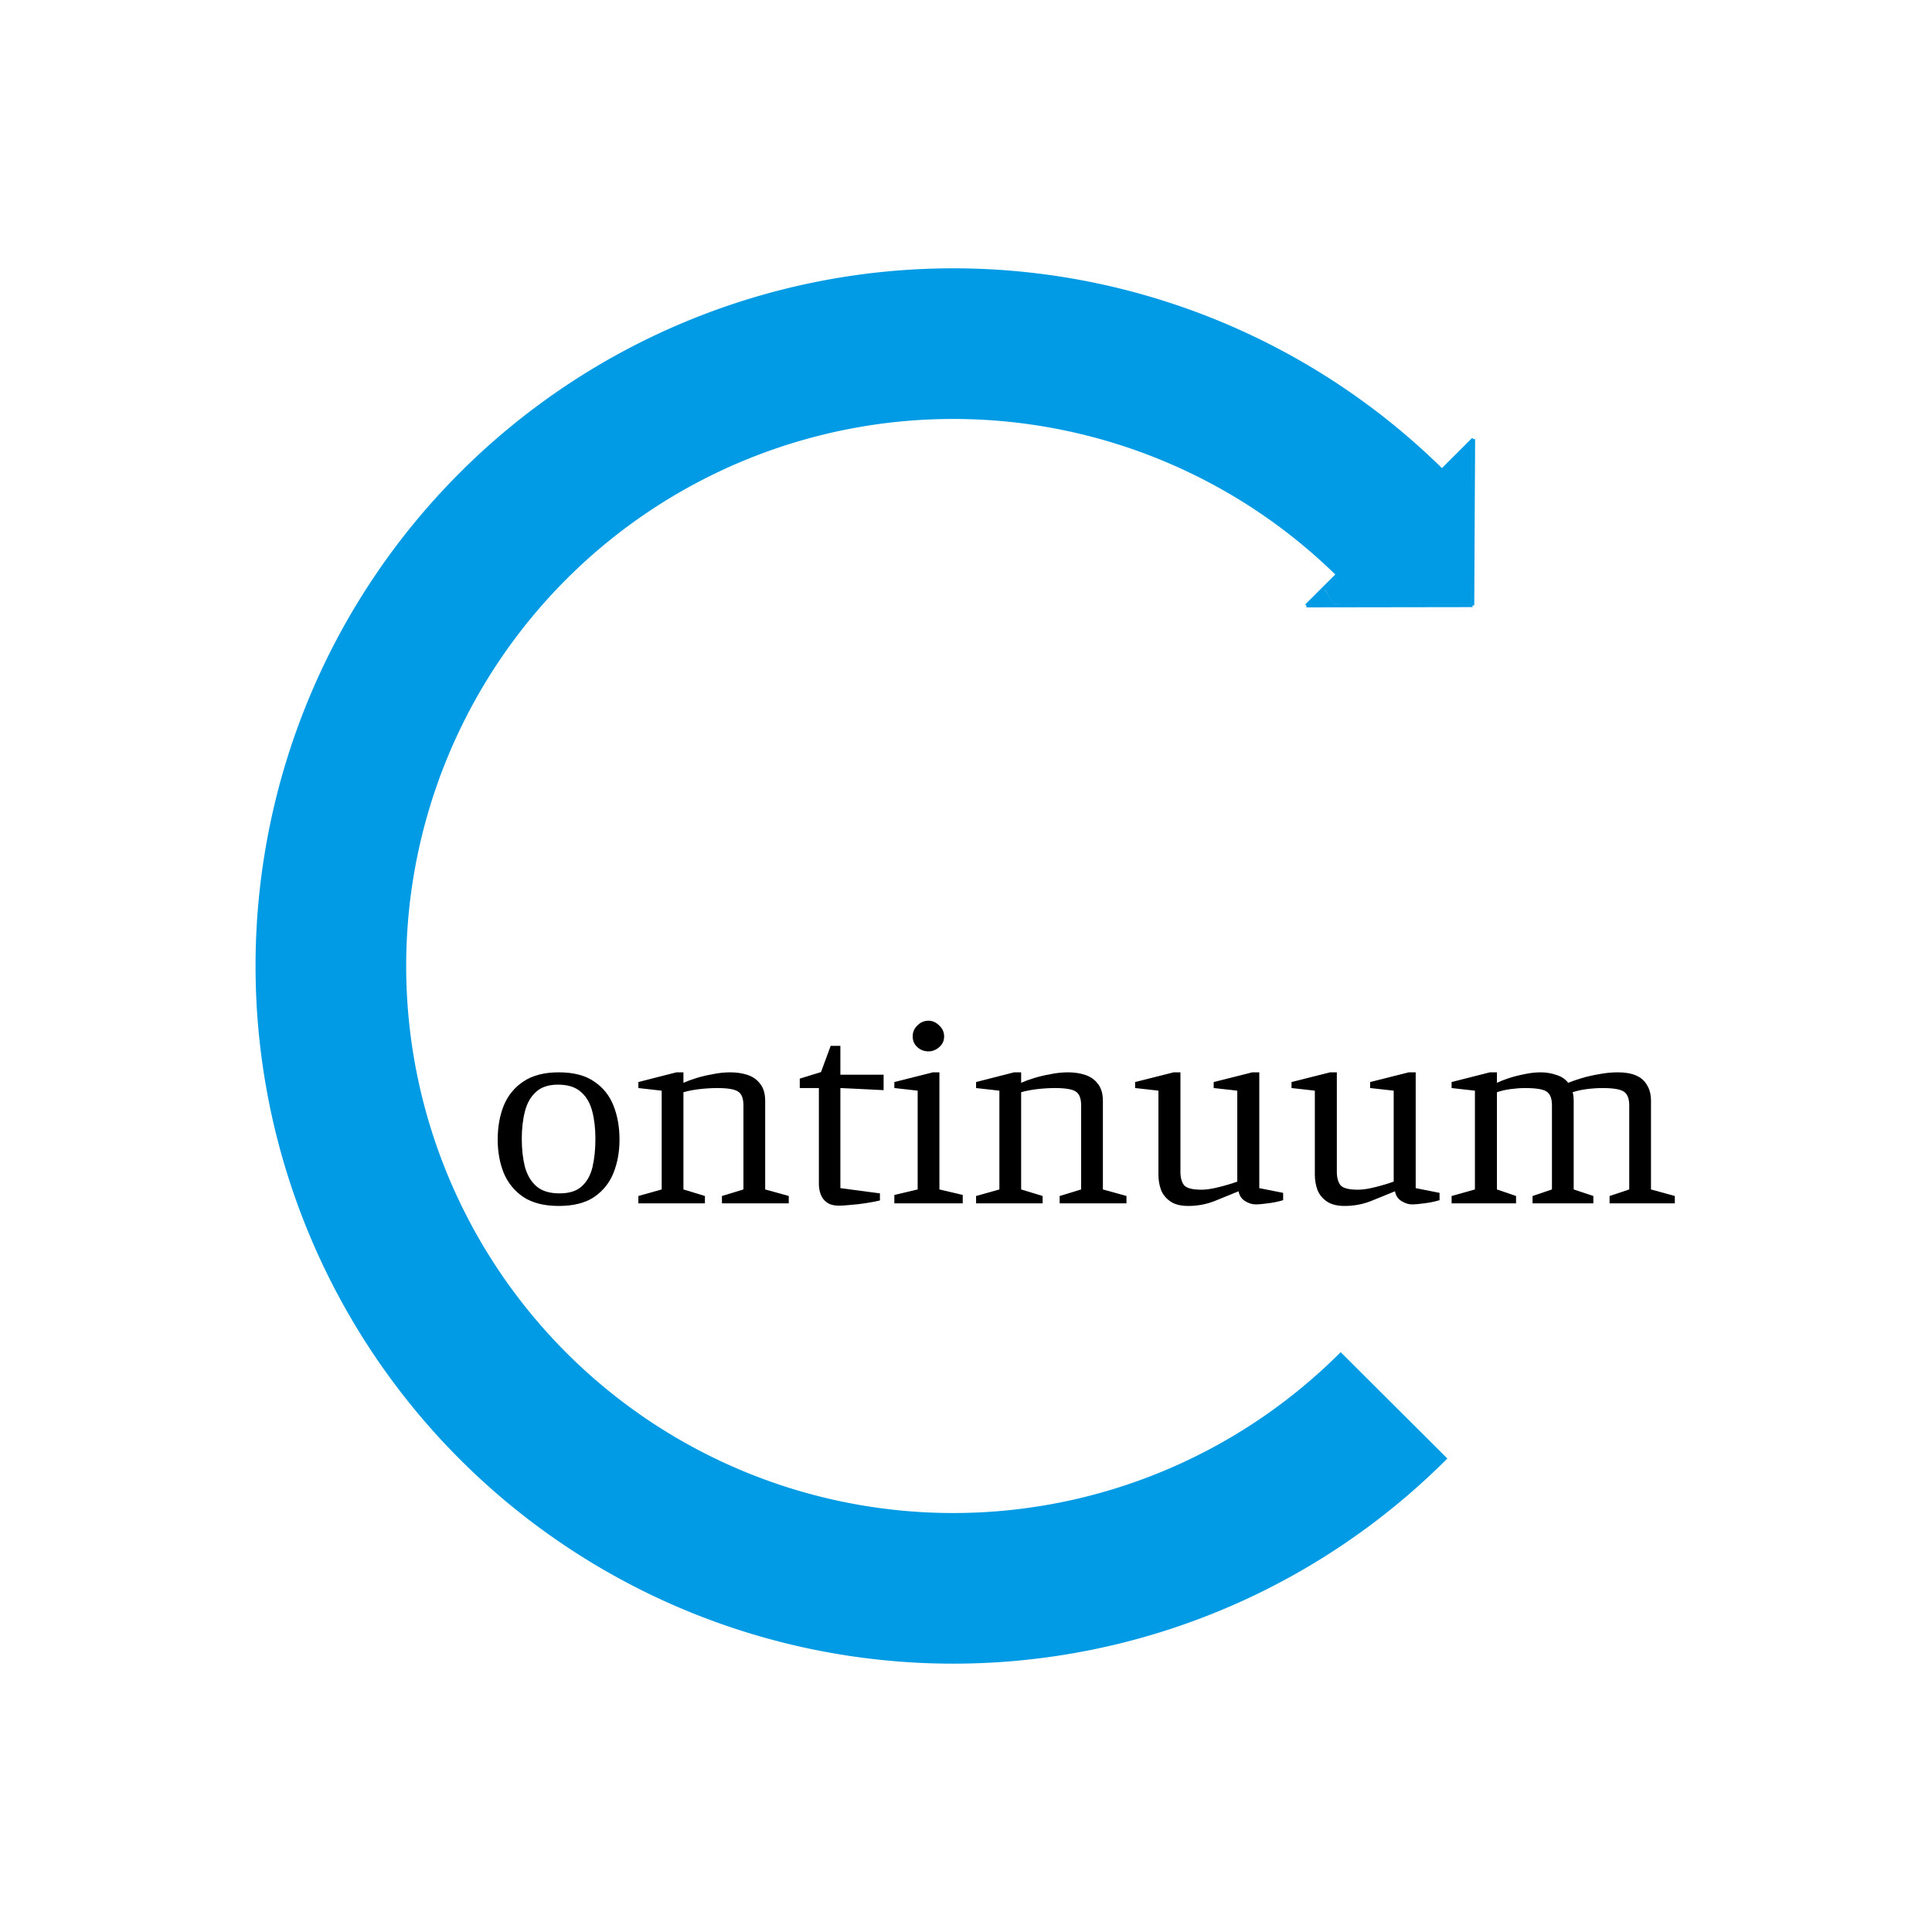 <?xml version="1.0" encoding="UTF-8" standalone="no"?>
<svg
   xmlns:dc="http://purl.org/dc/elements/1.1/"
   xmlns:cc="http://creativecommons.org/ns#"
   xmlns:rdf="http://www.w3.org/1999/02/22-rdf-syntax-ns#"
   xmlns:svg="http://www.w3.org/2000/svg"
   xmlns="http://www.w3.org/2000/svg"
   xmlns:sodipodi="http://sodipodi.sourceforge.net/DTD/sodipodi-0.dtd"
   xmlns:inkscape="http://www.inkscape.org/namespaces/inkscape"
   id="svg8"
   version="1.1"
   viewBox="0 0 226.811 226.809"
   height="226.809mm"
   width="226.811mm"
   sodipodi:docname="continuumsplash.svg"
   inkscape:export-filename="/home/oldham/Projects/Continuum/assets/images/continuumsplash.png"
   inkscape:export-xdpi="106.59673"
   inkscape:export-ydpi="106.59673"
   inkscape:version="0.92.5 (2060ec1f9f, 2020-04-08)">
  <sodipodi:namedview
     pagecolor="#ffffff"
     bordercolor="#666666"
     borderopacity="1"
     objecttolerance="10"
     gridtolerance="10"
     guidetolerance="10"
     inkscape:pageopacity="0"
     inkscape:pageshadow="2"
     inkscape:window-width="1920"
     inkscape:window-height="1016"
     id="namedview75"
     showgrid="false"
     inkscape:zoom="0.7706271"
     inkscape:cx="498.51739"
     inkscape:cy="363.46153"
     inkscape:window-x="1920"
     inkscape:window-y="413"
     inkscape:window-maximized="1"
     inkscape:current-layer="layer1"
     inkscape:pagecheckerboard="true"
     fit-margin-top="31.5"
     fit-margin-bottom="31.5"
     fit-margin-left="30"
     fit-margin-right="30"
     showguides="true"
     inkscape:guide-bbox="true" />
  <defs
     id="defs2" />
  <g
     inkscape:groupmode="layer"
     id="layer2"
     inkscape:label="background"
     style="display:inline"
     transform="translate(2.182,7.569)" />
  <g
     transform="translate(2.182,-79.431)"
     id="layer1">
    <path
       inkscape:connector-curvature="0"
       id="path4526"
       d="m 161.471,244.413 a 73.063,73.063 0 0 1 -51.748,21.485 73.063,73.063 0 0 1 -73.063,-73.062 73.063,73.063 0 0 1 73.063,-73.063 73.063,73.063 0 0 1 51.793,21.53"
       style="fill:none;fill-opacity:1;stroke:#009be4;stroke-width:17.684;stroke-miterlimit:4;stroke-dasharray:none;stroke-opacity:1" />
    <path
       inkscape:connector-curvature="0"
       d="m 151.184,150.534 19.507,-0.029 v 0 m 0.101,-19.525 -0.101,19.525 v 0 m 0.101,-19.525 -19.608,19.554 v 0"
       style="fill:#000000;fill-opacity:1;fill-rule:nonzero;stroke:#009be4;stroke-width:0.4;stroke-linecap:butt;stroke-linejoin:miter;stroke-miterlimit:4;stroke-dasharray:none;stroke-opacity:1"
       id="path4582" />
    <path
       inkscape:connector-curvature="0"
       id="path4623"
       d="m 154.302,150.313 c -0.022,-0.037 -0.214,-0.383 -0.426,-0.768 -0.212,-0.386 -0.417,-0.756 -0.457,-0.823 l -0.072,-0.122 7.276,-7.261 c 4.002,-3.994 7.896,-7.878 8.655,-8.631 l 1.379,-1.371 -0.018,0.852 c -0.01,0.469 -0.035,4.746 -0.055,9.505 -0.021,4.759 -0.04,8.656 -0.042,8.659 -0.003,0.003 -3.649,0.011 -8.102,0.017 -8.067,0.01 -8.097,0.01 -8.138,-0.056 z"
       style="fill:#009be4;fill-opacity:1;fill-rule:nonzero;stroke:#009be4;stroke-width:0;stroke-miterlimit:4;stroke-dasharray:none;stroke-opacity:1" />
    <path
       inkscape:connector-curvature="0"
       id="path4625"
       d="m 152.414,149.511 c 0.487,-0.487 0.892,-0.885 0.902,-0.885 0.009,1.9e-4 0.232,0.39 0.495,0.867 0.369,0.668 0.495,0.869 0.551,0.88 0.04,0.008 -0.58,0.016 -1.38,0.019 l -1.453,0.005 z"
       style="fill:#009be4;fill-opacity:1;fill-rule:nonzero;stroke:#009be4;stroke-width:0.1;stroke-miterlimit:4;stroke-dasharray:none;stroke-opacity:1" />
    <g
       aria-label="ontinuum"
       transform="matrix(0.441,0,0,0.441,-64.716,-14.316)"
       style="font-style:normal;font-variant:normal;font-weight:normal;font-stretch:normal;font-size:69.744px;line-height:1.25;font-family:Manuale;-inkscape-font-specification:'Manuale, Normal';font-variant-ligatures:normal;font-variant-caps:normal;font-variant-numeric:normal;font-feature-settings:normal;text-align:start;letter-spacing:0px;word-spacing:0px;writing-mode:lr-tb;text-anchor:start;fill:#000000;fill-opacity:1;stroke:none"
       id="flowRoot4780">
      <path
         d="m 290.538,498.041 q 5.928,0 9.415,2.441 3.557,2.371 5.161,6.416 1.604,4.045 1.604,9.067 0,4.812 -1.604,8.858 -1.604,3.975 -5.161,6.416 -3.557,2.371 -9.415,2.371 -5.789,0 -9.415,-2.371 -3.557,-2.441 -5.231,-6.416 -1.604,-4.045 -1.604,-8.858 0,-5.022 1.604,-9.067 1.674,-4.045 5.231,-6.416 3.627,-2.441 9.415,-2.441 z m 9.764,17.715 q 0,-4.115 -0.837,-7.323 -0.837,-3.278 -2.999,-5.161 -2.162,-1.953 -6.138,-1.953 -3.766,0 -5.859,1.953 -2.092,1.883 -2.929,5.161 -0.837,3.208 -0.837,7.323 0,4.115 0.837,7.463 0.907,3.278 3.069,5.161 2.162,1.883 6.138,1.883 3.906,0 5.928,-1.883 2.092,-1.883 2.86,-5.161 0.767,-3.348 0.767,-7.463 z"
         style="font-style:normal;font-variant:normal;font-weight:normal;font-stretch:normal;font-size:69.744px;font-family:Manuale;-inkscape-font-specification:'Manuale, Normal';font-variant-ligatures:normal;font-variant-caps:normal;font-variant-numeric:normal;font-feature-settings:normal;text-align:start;writing-mode:lr-tb;text-anchor:start"
         id="path77"
         inkscape:connector-curvature="0" />
      <path
         d="m 323.736,500.83 q 1.395,-0.628 3.417,-1.255 2.023,-0.628 4.394,-1.046 2.371,-0.488 4.673,-0.488 2.511,0 4.603,0.697 2.092,0.697 3.348,2.371 1.325,1.674 1.325,4.533 v 23.574 l 6.277,1.744 v 1.953 h -17.785 v -1.953 l 5.719,-1.744 V 506.828 q 0,-2.79 -1.465,-3.696 -1.395,-0.907 -5.51,-0.907 -2.162,0 -4.673,0.279 -2.441,0.279 -4.324,0.837 v 25.875 l 5.719,1.744 v 1.953 h -17.715 v -1.953 l 6.207,-1.744 v -26.294 l -6.207,-0.697 v -1.604 l 10.113,-2.581 h 1.883 z"
         style="font-style:normal;font-variant:normal;font-weight:normal;font-stretch:normal;font-size:69.744px;font-family:Manuale;-inkscape-font-specification:'Manuale, Normal';font-variant-ligatures:normal;font-variant-caps:normal;font-variant-numeric:normal;font-feature-settings:normal;text-align:start;writing-mode:lr-tb;text-anchor:start"
         id="path79"
         inkscape:connector-curvature="0" />
      <path
         d="m 376.044,532.146 q -1.395,0.349 -3.627,0.697 -2.162,0.349 -4.185,0.488 -2.023,0.209 -2.999,0.209 -2.092,0 -3.278,-0.837 -1.186,-0.837 -1.674,-2.162 -0.488,-1.325 -0.488,-2.72 v -25.596 h -5.091 v -2.511 l 5.649,-1.744 2.581,-6.974 h 2.581 v 7.672 h 11.508 v 4.115 l -11.508,-0.558 v 26.642 l 10.531,1.395 z"
         style="font-style:normal;font-variant:normal;font-weight:normal;font-stretch:normal;font-size:69.744px;font-family:Manuale;-inkscape-font-specification:'Manuale, Normal';font-variant-ligatures:normal;font-variant-caps:normal;font-variant-numeric:normal;font-feature-settings:normal;text-align:start;writing-mode:lr-tb;text-anchor:start"
         id="path81"
         inkscape:connector-curvature="0" />
      <path
         d="m 379.88,532.913 v -2.232 l 6.207,-1.465 v -26.294 l -6.207,-0.697 v -1.604 l 10.252,-2.581 h 1.744 v 31.176 l 6.207,1.465 v 2.232 z m 9.067,-40.452 q -1.674,0 -2.929,-1.116 -1.255,-1.116 -1.255,-2.86 0,-1.744 1.255,-2.929 1.255,-1.255 2.929,-1.255 1.604,0 2.86,1.255 1.325,1.186 1.325,2.929 0,1.744 -1.325,2.86 -1.255,1.116 -2.86,1.116 z"
         style="font-style:normal;font-variant:normal;font-weight:normal;font-stretch:normal;font-size:69.744px;font-family:Manuale;-inkscape-font-specification:'Manuale, Normal';font-variant-ligatures:normal;font-variant-caps:normal;font-variant-numeric:normal;font-feature-settings:normal;text-align:start;writing-mode:lr-tb;text-anchor:start"
         id="path83"
         inkscape:connector-curvature="0" />
      <path
         d="m 413.636,500.83 q 1.395,-0.628 3.417,-1.255 2.023,-0.628 4.394,-1.046 2.371,-0.488 4.673,-0.488 2.511,0 4.603,0.697 2.092,0.697 3.348,2.371 1.325,1.674 1.325,4.533 v 23.574 l 6.277,1.744 v 1.953 h -17.785 v -1.953 l 5.719,-1.744 V 506.828 q 0,-2.79 -1.465,-3.696 -1.395,-0.907 -5.51,-0.907 -2.162,0 -4.673,0.279 -2.441,0.279 -4.324,0.837 v 25.875 l 5.719,1.744 v 1.953 h -17.715 v -1.953 l 6.207,-1.744 v -26.294 l -6.207,-0.697 v -1.604 l 10.113,-2.581 h 1.883 z"
         style="font-style:normal;font-variant:normal;font-weight:normal;font-stretch:normal;font-size:69.744px;font-family:Manuale;-inkscape-font-specification:'Manuale, Normal';font-variant-ligatures:normal;font-variant-caps:normal;font-variant-numeric:normal;font-feature-settings:normal;text-align:start;writing-mode:lr-tb;text-anchor:start"
         id="path85"
         inkscape:connector-curvature="0" />
      <path
         d="m 483.38,532.076 q -2.162,0.628 -4.115,0.837 -1.883,0.279 -3.278,0.279 -1.325,0 -2.79,-0.907 -1.395,-0.907 -1.674,-2.581 -2.929,1.186 -6.347,2.581 -3.348,1.325 -7.044,1.325 -2.999,0 -4.743,-1.186 -1.744,-1.186 -2.511,-3.069 -0.697,-1.953 -0.697,-4.045 v -22.388 l -6.207,-0.697 v -1.604 l 10.252,-2.581 h 1.813 v 26.503 q 0,2.302 0.976,3.557 1.046,1.186 4.673,1.186 1.883,0 4.603,-0.697 2.79,-0.697 4.882,-1.465 v -24.201 l -6.277,-0.697 v -1.604 l 10.252,-2.581 h 1.883 v 30.827 l 6.347,1.255 z"
         style="font-style:normal;font-variant:normal;font-weight:normal;font-stretch:normal;font-size:69.744px;font-family:Manuale;-inkscape-font-specification:'Manuale, Normal';font-variant-ligatures:normal;font-variant-caps:normal;font-variant-numeric:normal;font-feature-settings:normal;text-align:start;writing-mode:lr-tb;text-anchor:start"
         id="path87"
         inkscape:connector-curvature="0" />
      <path
         d="m 525.017,532.076 q -2.162,0.628 -4.115,0.837 -1.883,0.279 -3.278,0.279 -1.325,0 -2.79,-0.907 -1.395,-0.907 -1.674,-2.581 -2.929,1.186 -6.347,2.581 -3.348,1.325 -7.044,1.325 -2.999,0 -4.743,-1.186 -1.744,-1.186 -2.511,-3.069 -0.697,-1.953 -0.697,-4.045 v -22.388 l -6.207,-0.697 v -1.604 l 10.252,-2.581 h 1.813 v 26.503 q 0,2.302 0.976,3.557 1.046,1.186 4.673,1.186 1.883,0 4.603,-0.697 2.79,-0.697 4.882,-1.465 v -24.201 l -6.277,-0.697 v -1.604 l 10.252,-2.581 h 1.883 v 30.827 l 6.347,1.255 z"
         style="font-style:normal;font-variant:normal;font-weight:normal;font-stretch:normal;font-size:69.744px;font-family:Manuale;-inkscape-font-specification:'Manuale, Normal';font-variant-ligatures:normal;font-variant-caps:normal;font-variant-numeric:normal;font-feature-settings:normal;text-align:start;writing-mode:lr-tb;text-anchor:start"
         id="path89"
         inkscape:connector-curvature="0" />
      <path
         d="m 528.226,532.913 v -1.953 l 6.207,-1.744 v -26.294 l -6.207,-0.697 v -1.604 l 10.183,-2.581 h 1.883 v 2.79 q 1.325,-0.628 3.208,-1.255 1.953,-0.628 4.115,-1.046 2.232,-0.488 4.394,-0.488 2.092,0 4.115,0.697 2.023,0.628 3.138,2.092 1.534,-0.628 3.627,-1.255 2.162,-0.628 4.603,-1.046 2.511,-0.488 5.022,-0.488 2.86,0 4.812,0.837 1.953,0.837 2.929,2.581 1.046,1.674 1.046,4.185 v 23.574 l 6.347,1.744 v 1.953 h -17.366 v -1.953 l 5.231,-1.744 V 506.828 q 0,-2.65 -1.395,-3.627 -1.395,-0.976 -5.719,-0.976 -1.953,0 -4.185,0.279 -2.162,0.279 -3.766,0.837 0.139,0.418 0.209,1.046 0.07,0.558 0.07,1.255 v 23.574 l 5.231,1.744 v 1.953 h -16.181 v -1.953 l 5.161,-1.744 V 506.828 q 0,-2.79 -1.465,-3.696 -1.395,-0.907 -5.719,-0.907 -1.744,0 -3.836,0.279 -2.092,0.279 -3.627,0.837 v 25.875 l 5.091,1.744 v 1.953 z"
         style="font-style:normal;font-variant:normal;font-weight:normal;font-stretch:normal;font-size:69.744px;font-family:Manuale;-inkscape-font-specification:'Manuale, Normal';font-variant-ligatures:normal;font-variant-caps:normal;font-variant-numeric:normal;font-feature-settings:normal;text-align:start;writing-mode:lr-tb;text-anchor:start"
         id="path91"
         inkscape:connector-curvature="0" />
    </g>
  </g>
</svg>
